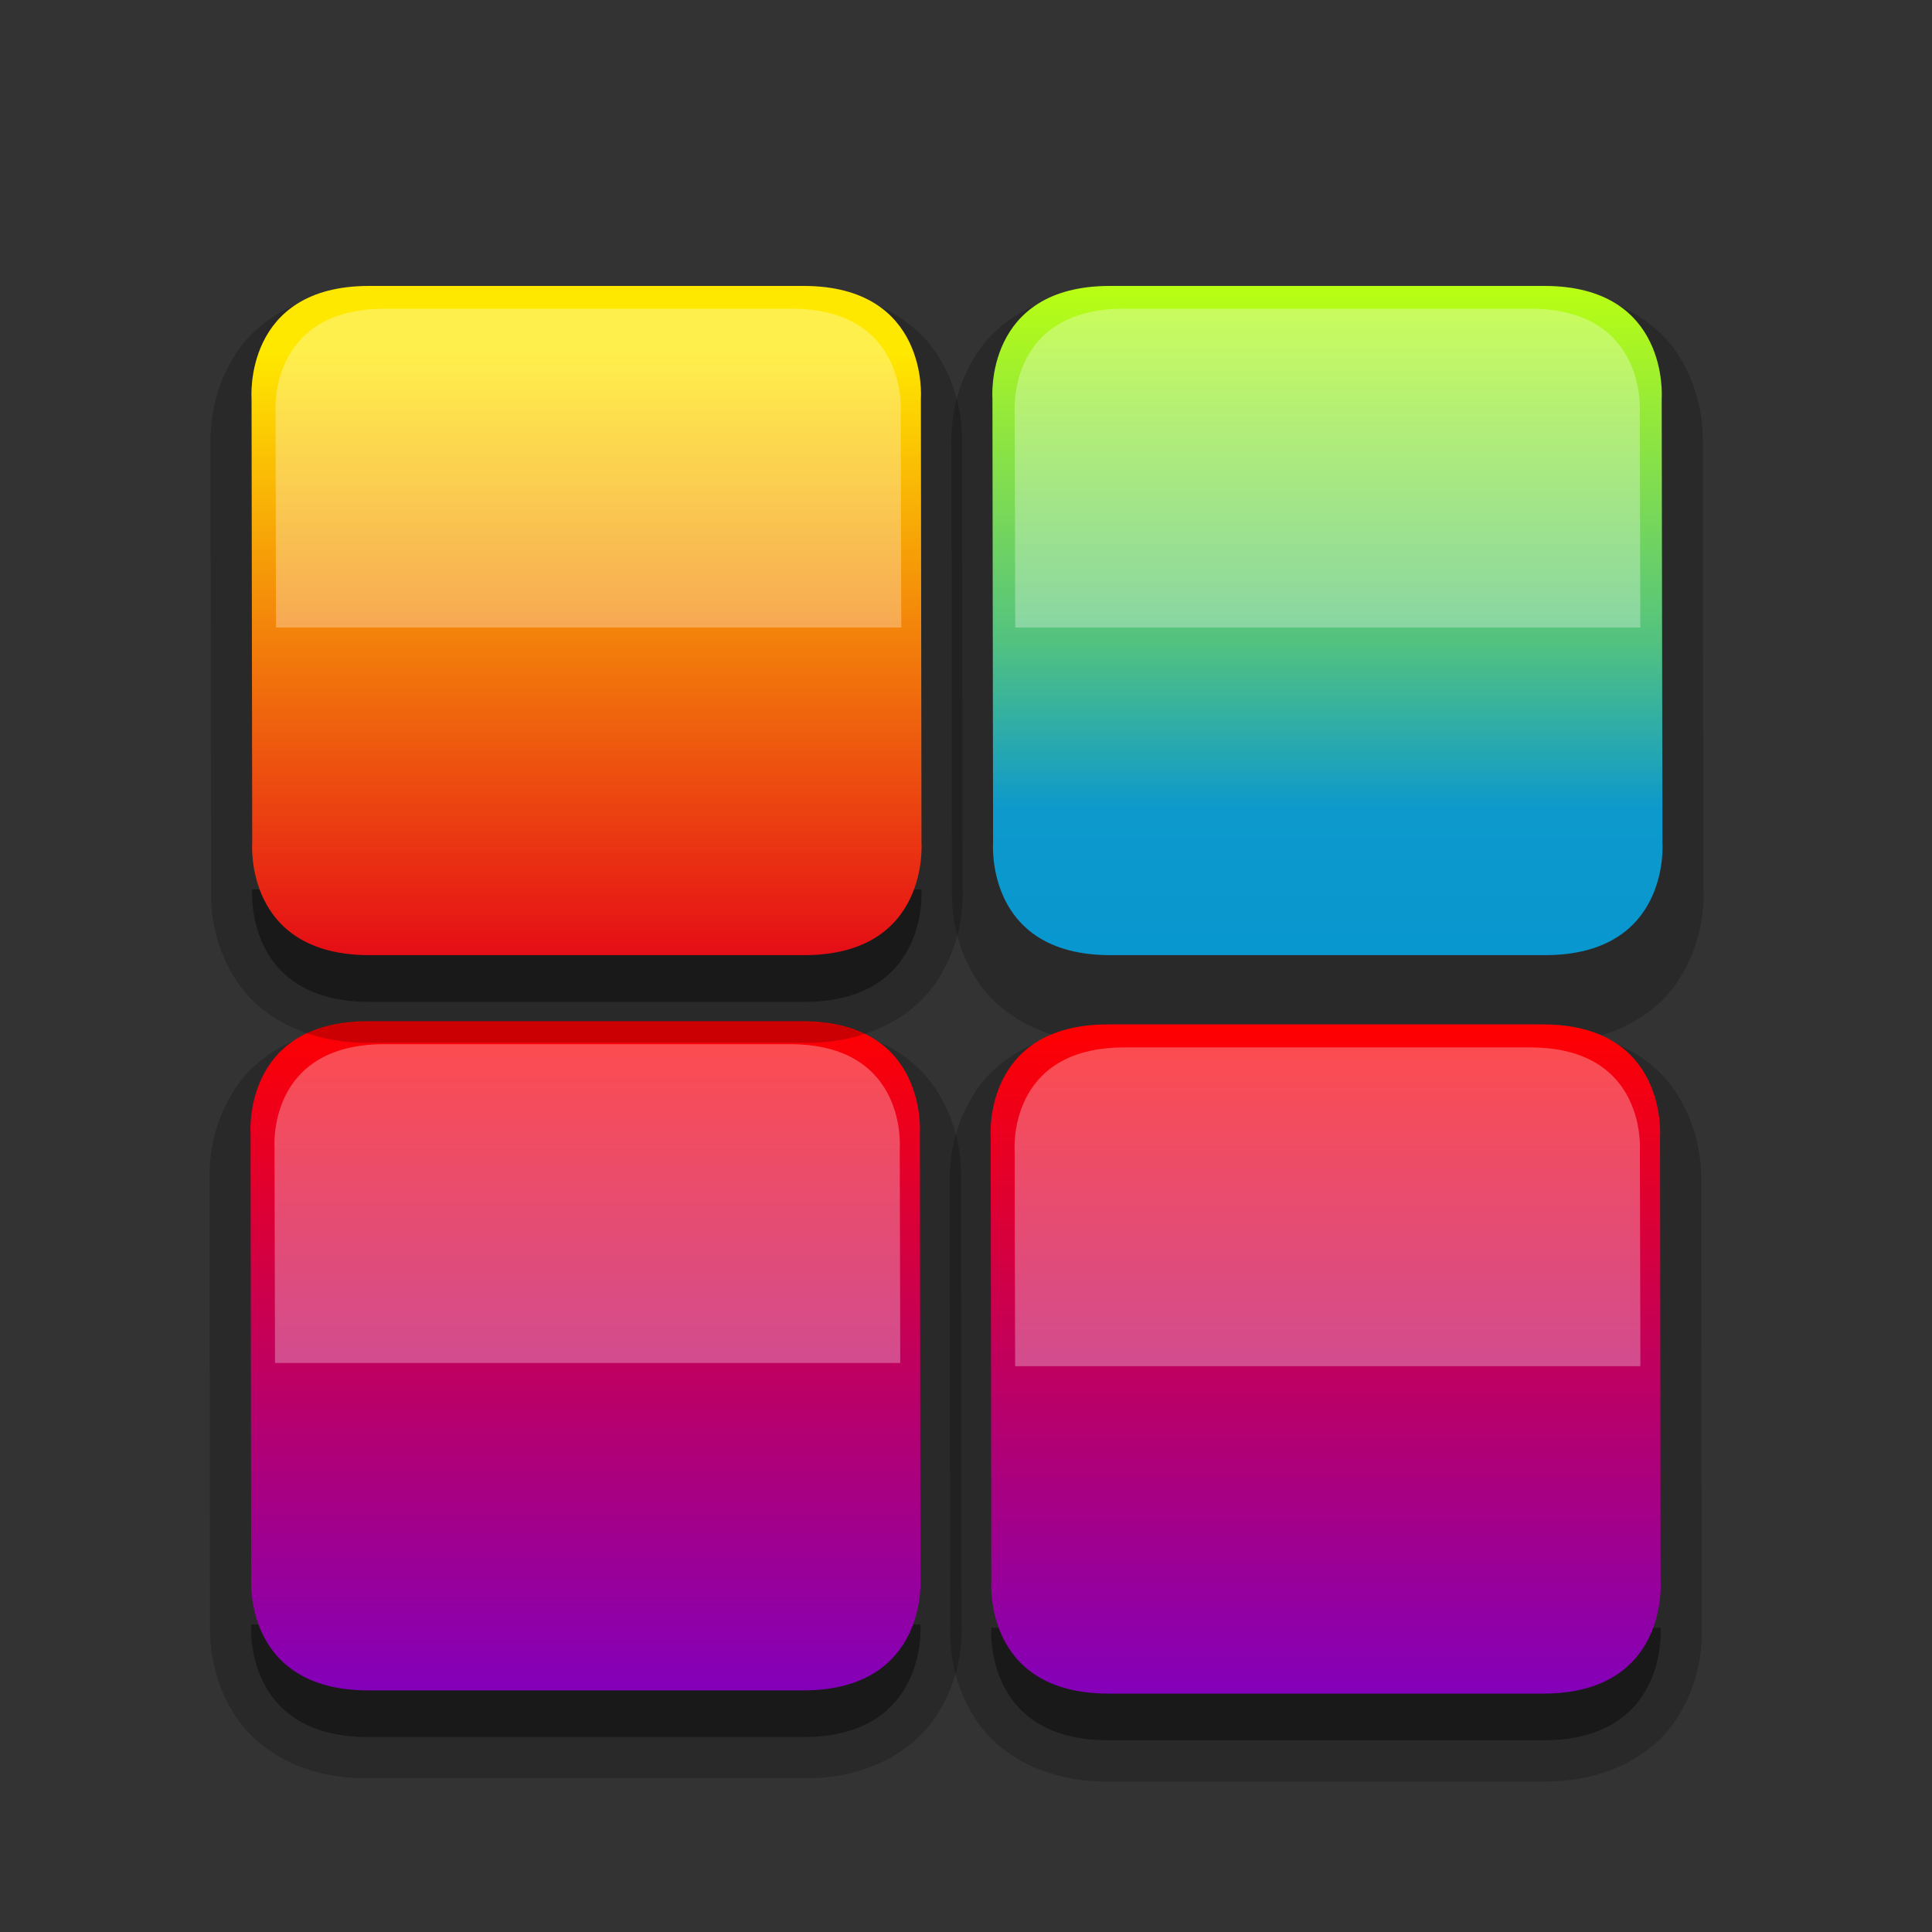 <?xml version="1.0" encoding="UTF-8" standalone="no"?>
<svg
   xmlns:dc="http://purl.org/dc/elements/1.1/"
   xmlns:cc="http://creativecommons.org/ns#"
   xmlns:rdf="http://www.w3.org/1999/02/22-rdf-syntax-ns#"
   xmlns:svg="http://www.w3.org/2000/svg"
   xmlns="http://www.w3.org/2000/svg"
   xmlns:xlink="http://www.w3.org/1999/xlink"
   xmlns:sodipodi="http://sodipodi.sourceforge.net/DTD/sodipodi-0.dtd"
   xmlns:inkscape="http://www.inkscape.org/namespaces/inkscape"
   contentScriptType="text/ecmascript"
   zoomAndPan="magnify"
   contentStyleType="text/css"
   version="1.1"
   width="44px"
   preserveAspectRatio="xMidYMid meet"
   viewBox="0 0 44 44"
   height="44px"
   x="0px"
   y="0px"
   id="svg2"
   inkscape:version="0.48.2 r9819"
   sodipodi:docname="raster-symbolizer.svg">
  <rect x="0" y="0" width="44" height="44" fill="#333333" stroke="none"/>
  <defs
     id="defs117">
    <linearGradient
       x1="181.357"
       gradientTransform="matrix(1,0,0,-1,-168,-850)"
       y1="-871.753"
       x2="181.357"
       gradientUnits="userSpaceOnUse"
       y2="-856.512"
       xlink:type="simple"
       xlink:actuate="onLoad"
       id="SVGID_2_-7"
       xlink:show="other">
      <stop
         stop-color="#e50d16"
         offset="0"
         id="stop32-9" />
      <stop
         stop-color="#ffe800"
         offset="0.901"
         id="stop34-3" />
      <stop
         stop-color="#ffe800"
         offset="1"
         id="stop36-1" />
    </linearGradient>
    <linearGradient
       x1="181.357"
       gradientTransform="matrix(1,0,0,-1,-168,-850)"
       y1="-873.257"
       x2="181.357"
       gradientUnits="userSpaceOnUse"
       y2="-888.498"
       xlink:type="simple"
       xlink:actuate="onLoad"
       id="SVGID_1_-1"
       xlink:show="other">
      <stop
         stop-color="#ff0000"
         offset="0"
         id="stop17-7" />
      <stop
         stop-color="#8300ba"
         offset="1"
         id="stop19-4" />
    </linearGradient>
  </defs>
  <sodipodi:namedview
     pagecolor="#ffffff"
     bordercolor="#666666"
     borderopacity="1"
     objecttolerance="10"
     gridtolerance="10"
     guidetolerance="10"
     inkscape:pageopacity="0"
     inkscape:pageshadow="2"
     inkscape:window-width="1920"
     inkscape:window-height="1018"
     id="namedview115"
     showgrid="false"
     inkscape:zoom="10.727273"
     inkscape:cx="58.522856"
     inkscape:cy="19.736854"
     inkscape:window-x="-8"
     inkscape:window-y="-8"
     inkscape:window-maximized="1"
     inkscape:current-layer="g8" />
  <rect
     width="44"
     fill="none"
     height="44"
     id="rect4" />
  <g
     id="g6">
    <g
       id="g8">
      <g
         id="g10"
         transform="translate(-0.023,0)">
        <path
           d="M 21.921,36.945 21.91,26.896 C 21.912,26.867 21.912,26.83 21.912,26.783 21.908,26.453 21.878,25.678 21.379,24.875 c -0.49,-0.816 -1.57,-1.516 -3.079,-1.49 l -9.897,0 c -0.025,-0.002 -0.053,-0.002 -0.08,-0.002 -1.461,0 -2.515,0.686 -2.994,1.488 -0.498,0.803 -0.529,1.576 -0.535,1.91 0,0.059 0.002,0.098 0.002,0.121 L 4.807,37 c 0,-0.035 -0.002,0.021 -0.002,0.104 0.006,0.338 0.037,1.111 0.539,1.912 0.488,0.814 1.57,1.506 3.074,1.482 l 9.895,0 c 1.501,0.023 2.583,-0.67 3.072,-1.484 0.504,-0.803 0.535,-1.576 0.541,-1.91 C 21.927,37.039 21.924,36.982 21.921,36.945 z"
           id="path12"
           inkscape:connector-curvature="0"
           style="fill-opacity:0.2" />
        <path
           d="m 5.744,36.998 c 0,0 -0.199,2.563 2.672,2.563 l 9.896,0 c 2.868,0 2.674,-2.563 2.674,-2.563"
           id="path14"
           inkscape:connector-curvature="0"
           style="fill-opacity:0.4" />
        <linearGradient
           x1="181.357"
           gradientTransform="matrix(1,0,0,-1,-168,-850)"
           y1="-873.257"
           x2="181.357"
           gradientUnits="userSpaceOnUse"
           y2="-888.498"
           xlink:type="simple"
           xlink:actuate="onLoad"
           id="SVGID_1_"
           xlink:show="other">
          <stop
             stop-color="#ff0000"
             offset="0"
             id="stop17" />
          <stop
             stop-color="#8300ba"
             offset="1"
             id="stop19" />
        </linearGradient>
        <path
           d="m 5.729,25.82 0.015,10.115 c 0,0 -0.199,2.563 2.672,2.563 l 9.896,0 c 2.868,0 2.674,-2.563 2.674,-2.563 L 20.973,25.82 c 0,0 0.192,-2.563 -2.673,-2.563 l -9.895,0 c -2.87,0 -2.676,2.563 -2.676,2.563 z"
           id="path21"
           style="fill:url(#SVGID_1_)"
           inkscape:connector-curvature="0" />
        <path
           d="m 20.526,31.041 -0.012,-4.895 c 0,0 0.184,-2.365 -2.498,-2.365 l -9.244,0 c -2.681,0 -2.497,2.365 -2.497,2.365 l 0.011,4.895 14.24,0 z"
           id="path23"
           inkscape:connector-curvature="0"
           style="fill:#ffffff;fill-opacity:0.3" />
      </g>
      <g
         id="g25">
        <path
           d="M 5.744 20.254 C 5.744 20.254 5.545 22.817 8.416 22.817 L 18.312 22.817 C 21.18 22.817 20.986 20.254 20.986 20.254 "
           id="path27"
           fill-opacity="0.4" />
        <path
           d="M 21.921 20.203 L 21.91 10.153 C 21.912 10.123 21.912 10.087 21.912 10.04 C 21.908 9.708 21.878 8.933 21.379 8.13 C 20.889 7.314 19.809 6.617 18.3 6.641 L 8.403 6.641 C 8.378 6.639 8.35 6.639 8.323 6.634 C 6.862 6.634 5.808 7.315 5.329 8.121 C 4.83 8.924 4.8 9.698 4.792 10.03 C 4.792 10.088 4.794 10.13 4.794 10.151 L 4.806 20.252 C 4.806 20.216 4.804 20.274 4.804 20.356 C 4.81 20.696 4.841 21.465 5.343 22.27 C 5.831 23.08 6.913 23.771 8.417 23.748 L 18.312 23.748 C 19.813 23.773 20.895 23.083 21.384 22.27 C 21.888 21.462 21.919 20.694 21.925 20.358 C 21.927 20.294 21.924 20.239 21.921 20.203 z "
           id="path29"
           fill-opacity="0.2" />
        <linearGradient
           x1="181.357"
           gradientTransform="matrix(1 0 0 -1 -168 -850)"
           y1="-871.753"
           x2="181.357"
           gradientUnits="userSpaceOnUse"
           y2="-856.512"
           xlink:type="simple"
           xlink:actuate="onLoad"
           id="SVGID_2_"
           xlink:show="other">
          <stop
             stop-color="#e50d16"
             offset="0"
             id="stop32" />
          <stop
             stop-color="#ffe800"
             offset="0.901"
             id="stop34" />
          <stop
             stop-color="#ffe800"
             offset="1"
             id="stop36" />
        </linearGradient>
        <path
           d="M 5.729 9.075 L 5.744 19.19 C 5.744 19.19 5.545 21.753 8.416 21.753 L 18.312 21.753 C 21.18 21.753 20.986 19.19 20.986 19.19 L 20.973 9.075 C 20.973 9.075 21.165 6.512 18.3 6.512 L 8.405 6.512 C 5.535 6.513 5.729 9.075 5.729 9.075 z "
           id="path38"
           fill="url(#SVGID_2_)" />
        <path
           d="M 20.526 14.292 L 20.514 9.396 C 20.514 9.396 20.698 7.03 18.016 7.03 L 8.772 7.03 C 6.091 7.03 6.275 9.396 6.275 9.396 L 6.286 14.292 L 20.526 14.292 z "
           id="path40"
           fill-opacity="0.3"
           fill="#ffffff" />
      </g>
      <g
         id="g42">
        <path
           d="M 38.791 20.203 L 38.781 10.153 C 38.783 10.123 38.783 10.087 38.783 10.04 C 38.779 9.708 38.748 8.933 38.25 8.13 C 37.76 7.314 36.68 6.617 35.172 6.641 L 25.276 6.641 C 25.25 6.639 25.221 6.639 25.196 6.634 C 23.733 6.634 22.682 7.315 22.201 8.121 C 21.703 8.924 21.673 9.698 21.665 10.03 C 21.665 10.088 21.667 10.13 21.669 10.151 L 21.679 20.252 C 21.679 20.216 21.677 20.274 21.677 20.356 C 21.682 20.696 21.714 21.465 22.216 22.27 C 22.706 23.08 23.788 23.771 25.29 23.748 L 35.186 23.748 C 36.688 23.773 37.77 23.083 38.259 22.27 C 38.764 21.462 38.793 20.694 38.8 20.358 C 38.799 20.294 38.795 20.239 38.791 20.203 z M 22.602 10.139 L 22.602 10.139 L 22.602 10.139 L 22.602 10.139 z "
           id="path44"
           fill-opacity="0.2" />
        <linearGradient
           x1="-248.873"
           gradientTransform="matrix(-1 0 0 1 -218.643 1597.486)"
           y1="-1590.992"
           x2="-248.873"
           gradientUnits="userSpaceOnUse"
           y2="-1568.612"
           xlink:type="simple"
           xlink:actuate="onLoad"
           id="SVGID_3_"
           xlink:show="other">
          <stop
             stop-color="#baff12"
             offset="0"
             id="stop47" />
          <stop
             stop-color="#53c280"
             offset="0.363"
             id="stop49" />
          <stop
             stop-color="#0d99cb"
             offset="0.533"
             id="stop51" />
          <stop
             stop-color="#0091d9"
             offset="1"
             id="stop53" />
        </linearGradient>
        <path
           d="M 22.602 9.075 L 22.617 19.19 C 22.617 19.19 22.418 21.753 25.289 21.753 L 35.185 21.753 C 38.056 21.753 37.861 19.19 37.861 19.19 L 37.844 9.075 C 37.844 9.075 38.037 6.512 35.172 6.512 L 25.276 6.512 C 22.406 6.513 22.602 9.075 22.602 9.075 z "
           id="path55"
           fill="url(#SVGID_3_)" />
        <path
           d="M 37.357 14.292 L 37.345 9.396 C 37.345 9.396 37.529 7.03 34.847 7.03 L 25.605 7.03 C 22.924 7.03 23.109 9.396 23.109 9.396 L 23.121 14.292 L 37.357 14.292 z "
           id="path57"
           fill-opacity="0.3"
           fill="#ffffff" />
      </g>
      <g
         transform="translate(16.833,0.073)"
         id="g10-0">
        <path
           style="fill-opacity:0.2"
           inkscape:connector-curvature="0"
           d="M 21.921,36.945 21.91,26.896 C 21.912,26.867 21.912,26.83 21.912,26.783 21.908,26.453 21.878,25.678 21.379,24.875 c -0.49,-0.816 -1.57,-1.516 -3.079,-1.49 l -9.897,0 c -0.025,-0.002 -0.053,-0.002 -0.08,-0.002 -1.461,0 -2.515,0.686 -2.994,1.488 -0.498,0.803 -0.529,1.576 -0.535,1.91 0,0.059 0.002,0.098 0.002,0.121 L 4.807,37 c 0,-0.035 -0.002,0.021 -0.002,0.104 0.006,0.338 0.037,1.111 0.539,1.912 0.488,0.814 1.57,1.506 3.074,1.482 l 9.895,0 c 1.501,0.023 2.583,-0.67 3.072,-1.484 0.504,-0.803 0.535,-1.576 0.541,-1.91 C 21.927,37.039 21.924,36.982 21.921,36.945 z"
           id="path12-9" />
        <path
           style="fill-opacity:0.4"
           inkscape:connector-curvature="0"
           d="m 5.744,36.998 c 0,0 -0.199,2.563 2.672,2.563 l 9.896,0 c 2.868,0 2.674,-2.563 2.674,-2.563"
           id="path14-4" />
        <linearGradient
           x1="181.357"
           gradientTransform="matrix(1,0,0,-1,-168,-850)"
           y1="-873.257"
           x2="181.357"
           gradientUnits="userSpaceOnUse"
           y2="-888.498"
           xlink:type="simple"
           xlink:actuate="onLoad"
           id="linearGradient3039"
           xlink:show="other">
          <stop
             stop-color="#ff0000"
             offset="0"
             id="stop3041" />
          <stop
             stop-color="#8300ba"
             offset="1"
             id="stop3043" />
        </linearGradient>
        <path
           style="fill:url(#SVGID_1_-1)"
           inkscape:connector-curvature="0"
           d="m 5.729,25.82 0.015,10.115 c 0,0 -0.199,2.563 2.672,2.563 l 9.896,0 c 2.868,0 2.674,-2.563 2.674,-2.563 L 20.973,25.82 c 0,0 0.192,-2.563 -2.673,-2.563 l -9.895,0 c -2.87,0 -2.676,2.563 -2.676,2.563 z"
           id="path21-8" />
        <path
           style="fill:#ffffff;fill-opacity:0.3"
           inkscape:connector-curvature="0"
           d="m 20.526,31.041 -0.012,-4.895 c 0,0 0.184,-2.365 -2.498,-2.365 l -9.244,0 c -2.681,0 -2.497,2.365 -2.497,2.365 l 0.011,4.895 14.24,0 z"
           id="path23-8" />
      </g>
    </g>
  </g>
</svg>
